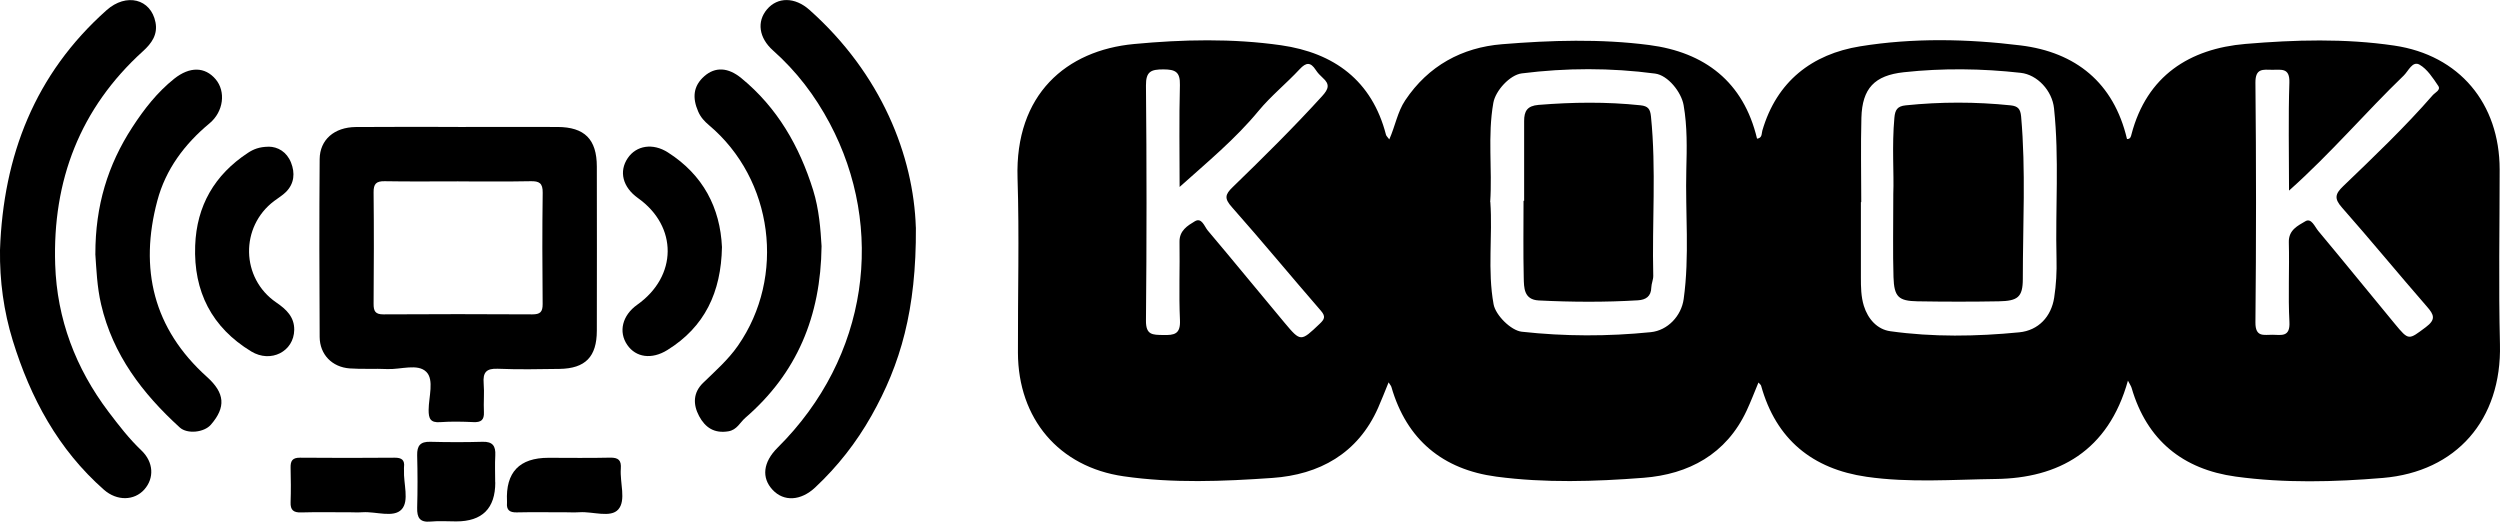 <svg id="Layer_2" data-name="Layer 2" class="logo block mx-auto mb-8 max-w-[200px]"
                    xmlns="http://www.w3.org/2000/svg" viewBox="0 0 501.48 104.66">
                    <g id="Layer_1-2" data-name="Layer 1">
                      <g>
                        <path
                          d="m426.85,76.34c-3.95,14.2-13.99,19.58-26.5,19.74-8.64.11-17.33.8-25.93-.44-10.84-1.56-18.16-7.48-21.16-18.28-.05-.17-.24-.3-.53-.63-.81,1.95-1.52,3.82-2.37,5.64-4.09,8.77-11.66,12.77-20.67,13.47-9.8.76-19.73,1.07-29.53-.23-10.72-1.42-17.99-7.37-21.06-18-.07-.24-.27-.44-.56-.91-.76,1.86-1.39,3.5-2.1,5.1-4.07,9.21-11.84,13.42-21.22,14.07-9.9.69-19.93,1.1-29.83-.33-13.01-1.87-21.16-11.58-21.2-24.78-.04-11.69.29-23.38-.08-35.06-.53-16.78,9.8-25.6,23.36-26.87,9.78-.92,19.74-1.15,29.52.25,10.57,1.52,18.22,7.05,21.03,17.96.06.24.31.44.66.92,1.21-2.72,1.64-5.51,3.19-7.83,4.64-6.95,11.41-10.61,19.42-11.26,9.81-.8,19.74-1.11,29.52.16,11.11,1.44,18.93,7.36,21.64,18.79,1.07-.15.88-1,1.06-1.62,2.88-9.89,9.99-15.35,19.63-16.91,10.64-1.72,21.51-1.5,32.19-.18,11.02,1.36,18.67,7.45,21.33,18.78.7.03.8-.55.89-.92,3.08-11.79,11.69-17.21,22.88-18.16,9.88-.83,19.93-1.13,29.82.33,13.08,1.92,21.15,11.61,21.16,24.85,0,11.69-.23,23.38.06,35.06.38,15.19-8.79,25.58-23.48,26.82-9.79.82-19.74,1.07-29.53-.27-10.58-1.45-17.82-7.28-20.88-17.8-.11-.37-.35-.7-.73-1.44Zm-127.9-35.81c.47,6.83-.59,13.69.65,20.5.4,2.2,3.49,5.27,5.65,5.51,8.62.95,17.26.96,25.88.09,3.39-.34,6.13-3.25,6.6-6.64,1.2-8.62.31-17.29.53-25.94.11-4.32.21-8.65-.54-12.95-.46-2.65-3.16-6-5.71-6.34-8.91-1.18-17.84-1.16-26.76-.04-2.38.3-5.27,3.46-5.7,5.91-1.17,6.6-.19,13.27-.63,19.9Zm74.41.01s-.06,0-.08,0v15.11c0,1.92.02,3.84.59,5.69.83,2.67,2.7,4.74,5.31,5.1,8.59,1.2,17.24,1.06,25.87.22,3.87-.38,6.42-3.18,7-6.95.4-2.6.54-5.2.47-7.81-.25-10.06.56-20.13-.5-30.17-.37-3.54-3.34-6.75-6.68-7.12-7.81-.87-15.64-.97-23.46-.12-5.86.64-8.34,3.22-8.5,9.14-.15,5.64-.03,11.28-.03,16.92Zm85.8-2.32c0-7.61-.16-14.64.07-21.65.1-3.04-1.63-2.55-3.42-2.57-1.84-.02-3.42-.38-3.39,2.61.16,16.01.16,32.03,0,48.04-.03,3.09,1.73,2.47,3.44,2.5,1.78.03,3.54.51,3.38-2.56-.28-5.32.02-10.67-.12-16.01-.06-2.48,1.85-3.32,3.32-4.2,1.2-.72,1.89,1.11,2.59,1.95,5.15,6.16,10.2,12.4,15.32,18.59,2.87,3.47,2.78,3.28,6.24.71,2.07-1.54,1.67-2.49.24-4.12-5.74-6.59-11.28-13.34-17.06-19.89-1.58-1.79-1.37-2.72.26-4.28,6.15-5.91,12.34-11.8,17.95-18.24.49-.56,1.68-1.04,1.11-1.88-1.06-1.57-2.19-3.35-3.75-4.25-1.41-.81-2.23,1.26-3.15,2.16-7.66,7.38-14.55,15.54-23.03,23.1Zm-222.54-.7c0-6.82-.12-13.65.06-20.47.07-2.65-.93-3.12-3.31-3.13-2.47,0-3.53.39-3.5,3.25.15,15.71.15,31.42,0,47.13-.03,2.94,1.34,2.86,3.45,2.9,2.24.05,3.5-.16,3.37-2.99-.24-5.23,0-10.47-.09-15.71-.04-2.25,1.64-3.25,3.07-4.11,1.39-.84,1.92,1.04,2.59,1.84,5.19,6.13,10.25,12.36,15.41,18.51,3.25,3.88,3.27,3.8,7.03.23.97-.92,1.28-1.46.26-2.64-5.99-6.9-11.8-13.95-17.86-20.79-1.52-1.71-1.4-2.5.17-4.01,6.13-5.94,12.19-11.93,17.94-18.25,1.31-1.44,1.59-2.37.12-3.67-.52-.47-1.02-.99-1.4-1.58-1.04-1.6-1.92-1.56-3.23-.15-2.67,2.87-5.77,5.37-8.26,8.38-4.61,5.59-10.18,10.19-15.82,15.24Z" />
                        <path
                          d="m91.91,25.47c6.64,0,13.28-.02,19.92,0,5.44.02,7.88,2.47,7.89,7.94.02,10.98.02,21.95,0,32.93-.01,5.23-2.3,7.58-7.49,7.66-4.12.06-8.26.14-12.37-.03-2.33-.1-3.02.74-2.84,2.94.16,1.9-.05,3.83.05,5.74.08,1.61-.59,2.1-2.13,2.02-2.21-.1-4.44-.15-6.64.01-1.98.15-2.33-.73-2.32-2.47.02-2.6,1.13-6-.45-7.6-1.72-1.75-5.16-.46-7.85-.58-2.51-.12-5.04.05-7.54-.13-3.53-.26-6-2.79-6.02-6.32-.07-11.88-.09-23.77,0-35.65.03-3.91,2.94-6.41,7.24-6.45,6.84-.06,13.68-.02,20.53-.02Zm.03,10.91c-4.92,0-9.85.06-14.77-.03-1.71-.03-2.25.53-2.23,2.24.08,7.44.06,14.89,0,22.33-.01,1.5.34,2.15,1.99,2.14,9.95-.06,19.9-.06,29.85,0,1.56,0,2.08-.47,2.07-2.06-.07-7.44-.09-14.89.01-22.33.03-1.95-.69-2.36-2.45-2.32-4.82.1-9.65.03-14.47.04Z" />
                        <path
                          d="m0,50.13C.66,31.24,6.99,14.85,21.37,2.05c3.96-3.53,8.9-2.29,9.82,2.43.48,2.46-.78,4.22-2.5,5.78-12.66,11.47-18.17,25.98-17.62,42.81.36,10.93,4.09,20.79,10.71,29.55,2.06,2.72,4.12,5.39,6.6,7.75,2.45,2.34,2.58,5.56.57,7.82-2.01,2.26-5.48,2.35-8.1.05-9.18-8.08-14.74-18.42-18.29-29.93C.75,62.43-.08,56.35,0,50.13Z" />
                        <path
                          d="m183.72,45.62c.1,16.58-3.1,27.47-8.91,37.77-3.06,5.42-6.79,10.17-11.28,14.38-2.91,2.73-6.31,2.88-8.54.5-2.3-2.45-1.91-5.59.99-8.47,18.37-18.24,21.61-44.08,10.46-65.06-2.98-5.61-6.69-10.45-11.38-14.62-2.83-2.52-3.29-5.78-1.21-8.24,2.13-2.52,5.6-2.5,8.52.1,14.47,12.88,20.88,29.32,21.34,43.65Z" />
                        <path
                          d="m164.8,49.36c-.16,14.16-4.99,25.55-15.28,34.44-1.09.94-1.68,2.43-3.42,2.72-2.81.46-4.63-.74-5.87-3.06-1.25-2.36-1.2-4.71.8-6.65,2.45-2.38,5.02-4.63,7-7.47,9.63-13.85,7.1-33.35-5.79-44.21-.92-.78-1.68-1.58-2.19-2.76-1.19-2.73-1.02-5.12,1.25-7.1,2.18-1.9,4.75-1.77,7.4.4,7.23,5.92,11.66,13.67,14.41,22.47,1.2,3.86,1.49,7.89,1.69,11.24Z" />
                        <path
                          d="m19.13,50.92c-.01-9.64,2.49-17.83,7.41-25.39,2.38-3.66,5-7.02,8.41-9.74,3.12-2.48,6.17-2.41,8.3.1,2.07,2.44,1.63,6.48-1.22,8.85-5.02,4.17-8.8,9.23-10.47,15.51-3.65,13.67-.82,25.67,9.95,35.35,3.62,3.25,3.83,6.08.8,9.58-1.36,1.58-4.75,1.94-6.26.56-7.47-6.81-13.42-14.58-15.77-24.69-.83-3.56-.95-7.17-1.16-10.13Z" />
                        <path
                          d="m144.82,49.57c-.17,9.05-3.46,16.01-10.96,20.65-3.13,1.94-6.3,1.49-8.03-1.02-1.82-2.64-1-5.95,1.99-8.07,8.08-5.72,8.16-15.7.16-21.39-3.08-2.19-3.88-5.35-2.05-8.04,1.72-2.52,5.02-3.06,8.04-1.13,7.08,4.51,10.49,11.12,10.85,19Z" />
                        <path
                          d="m53.88,29.42c1.84.01,3.64,1.03,4.5,3.2.82,2.08.67,4.18-1.01,5.88-.7.7-1.59,1.22-2.38,1.82-6.86,5.17-6.69,15.49.42,20.35,2.02,1.38,3.65,2.91,3.61,5.51-.07,4.32-4.68,6.71-8.62,4.32-7.92-4.81-11.59-12.02-11.25-21.23.29-8,3.89-14.2,10.57-18.6,1.12-.74,2.3-1.22,4.16-1.24Z" />
                        <path
                          d="m112.95,102.76c-3.11,0-6.22-.05-9.32.02-1.42.03-2.06-.49-1.93-1.91,0-.1,0-.2,0-.3q-.44-8.74,8.32-8.74c4.11,0,8.22.07,12.33-.03,1.73-.04,2.31.54,2.18,2.23-.21,2.78,1.1,6.31-.5,8.15-1.53,1.76-5.1.4-7.76.57-1.1.07-2.2.01-3.31,0Z" />
                        <path
                          d="m69.76,102.76c-3.11,0-6.23-.06-9.34.03-1.55.05-2.19-.47-2.13-2.05.08-2.31.06-4.62,0-6.94-.03-1.36.38-2,1.88-1.99,6.33.06,12.66.05,18.98,0,1.42-.01,2.07.45,1.89,1.9-.02.2,0,.4,0,.6-.13,2.69,1.1,6.16-.48,7.87-1.61,1.75-5.12.4-7.8.57-1,.07-2.01.01-3.01,0Z" />
                        <path
                          d="m99.35,96.77q0,7.82-7.84,7.82c-1.71,0-3.42-.13-5.11.03-2.19.21-2.77-.76-2.72-2.77.1-3.51.09-7.03,0-10.54-.04-1.89.62-2.74,2.6-2.69,3.51.09,7.02.1,10.53,0,2.03-.06,2.64.86,2.54,2.73-.1,1.8-.02,3.61-.02,5.42Z" />
                        <path
                          d="m305.73,40.28c0-5.33.01-10.67,0-16,0-1.98.6-3.05,2.9-3.24,6.82-.55,13.62-.64,20.43.08,1.54.16,1.96.76,2.11,2.23,1.08,10.64.2,21.31.46,31.96.02.78-.37,1.57-.39,2.36-.04,1.8-1.11,2.47-2.68,2.57-6.63.4-13.26.36-19.88.03-3.04-.15-2.98-2.57-3.03-4.59-.12-5.13-.04-10.27-.04-15.4.04,0,.08,0,.13,0Z" />
                        <path
                          d="m379.78,38.87c.16-3.99-.3-9.63.22-15.26.14-1.55.57-2.31,2.27-2.48,7.02-.72,14.01-.72,21.03,0,1.52.16,1.98.75,2.12,2.24.96,10.85.34,21.71.34,32.57,0,3.7-1.04,4.43-4.84,4.5-5.43.1-10.86.09-16.29,0-3.81-.07-4.68-.89-4.81-4.84-.15-5.03-.04-10.06-.04-16.73Z" />
                      </g>
                    </g>
                  </svg>